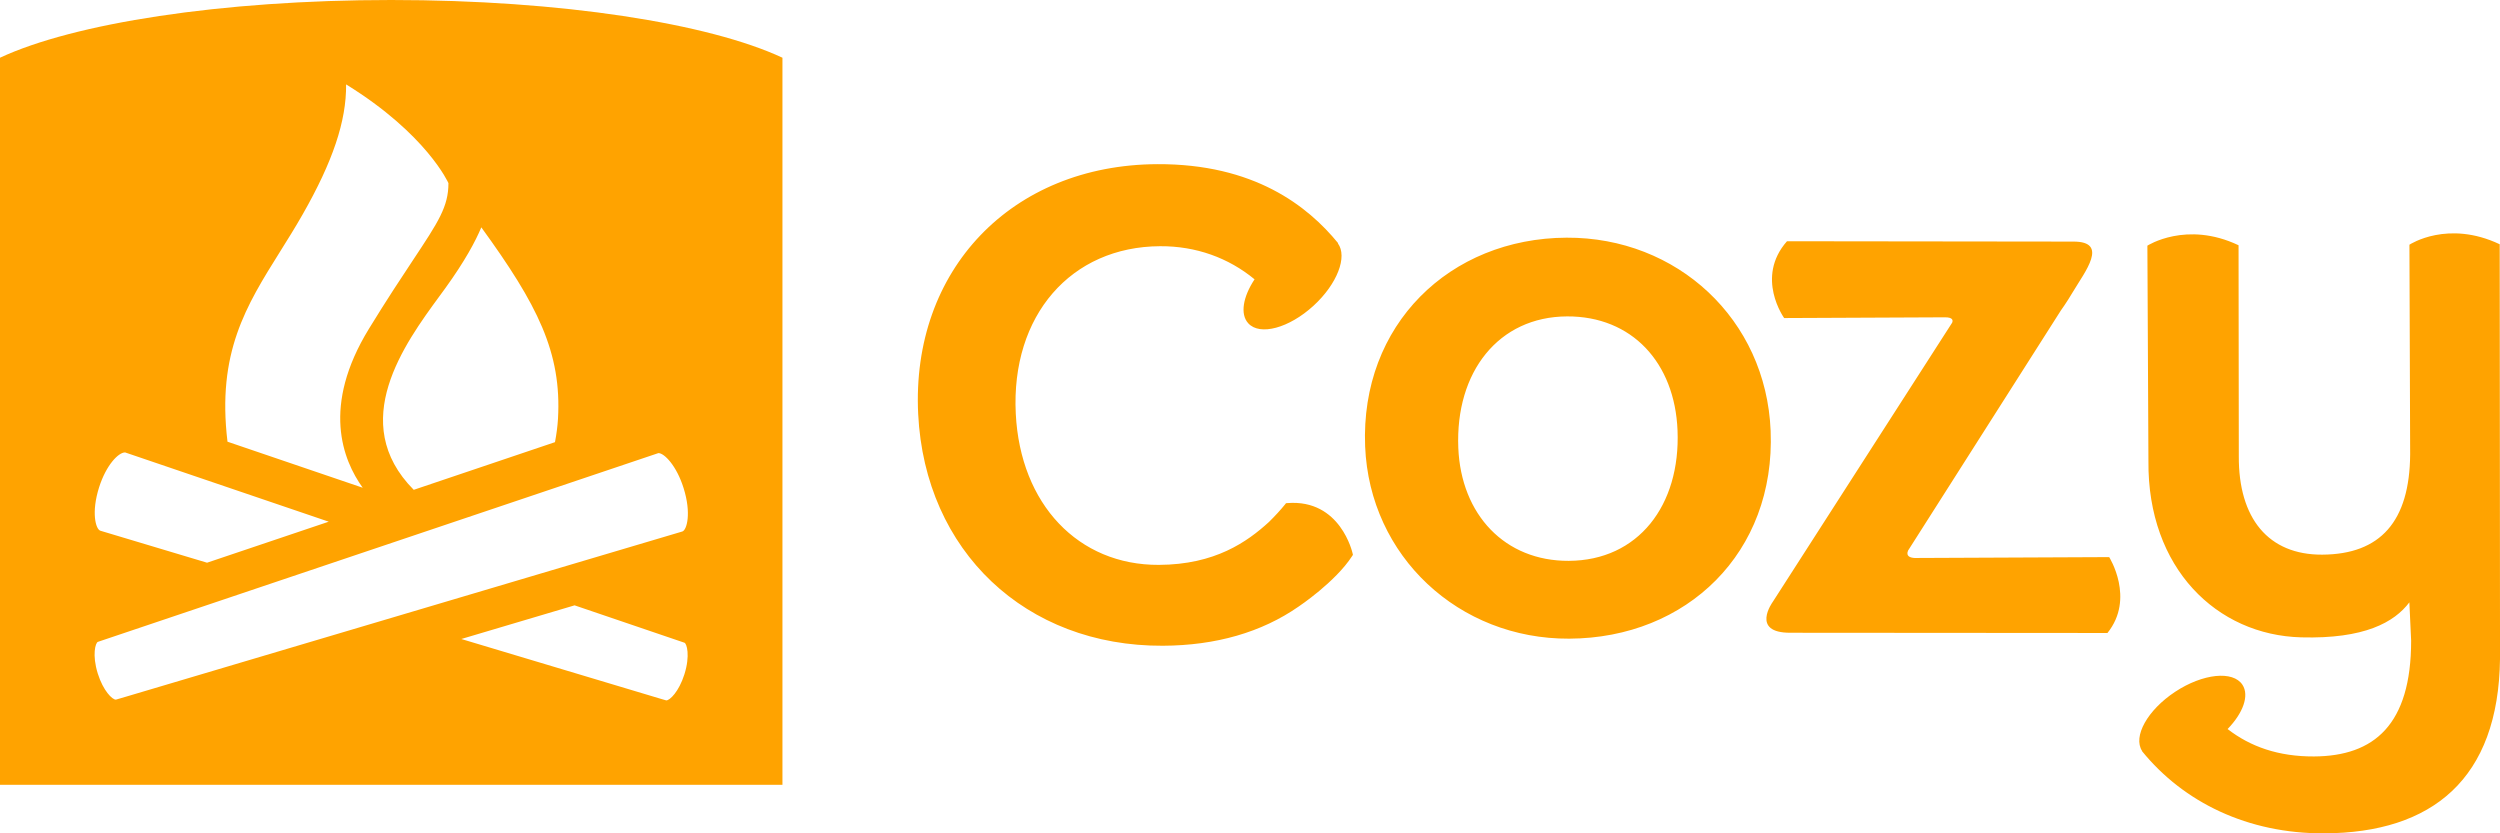 <?xml version="1.0" encoding="iso-8859-1"?>
<!-- Generator: Adobe Illustrator 18.1.0, SVG Export Plug-In . SVG Version: 6.00 Build 0)  -->
<!DOCTYPE svg PUBLIC "-//W3C//DTD SVG 1.1//EN" "http://www.w3.org/Graphics/SVG/1.1/DTD/svg11.dtd">
<svg version="1.1" id="Layer_1" xmlns="http://www.w3.org/2000/svg" xmlns:xlink="http://www.w3.org/1999/xlink" x="0px" y="0px"
	 width="456.665px" height="152.225px" viewBox="0 0 456.665 152.225" style="enable-background:new 0 0 456.665 152.225;"
	 xml:space="preserve">
<path style="fill-rule:evenodd;clip-rule:evenodd;fill:#ffa300;" d="M424.569,152.224c-13.992,0.064-25.703-5.678-33.288-15.005
	l0.025-0.025c-0.003-0.005-0.011-0.01-0.015-0.016c-1.723-2.628,0.983-7.477,6.038-10.813c5.061-3.337,10.568-3.907,12.292-1.276
	c1.292,1.974,0.095,5.186-2.715,8.08c4.162,3.232,9.317,5.038,15.777,5.008c10.999-0.052,17.75-5.792,17.75-21.144l-0.324-7.006
	c-2.762,3.658-8.227,6.707-19.766,6.395c-15.398-0.407-28.075-12.608-27.899-32.193l-0.191-39.353c0,0,7.121-4.608,16.654-0.076
	l0.046,38.514c-0.067,11.377,5.402,18.051,15.231,18.002c10.669-0.054,15.98-6.104,16.069-18.317l-0.133-38.308h0.017
	c0.131-0.087,7.014-4.552,16.464-0.077h0.009v0.004l0.057,75.657C456.417,142.361,444.236,152.134,424.569,152.224z
	 M327.059,115.583c-7.387,0.038-3.238-5.637-3.238-5.637l32.771-51.002c0.183-0.43,0.133-0.99-1.326-0.982l-29.359,0.135
	c0,0-5.336-7.4,0.516-14.03l52.292,0.064c6.603-0.033,2.118,5.515-0.108,9.259c-1.123,1.905-2.18,3.354-2.18,3.354v0.004
	l-27.891,43.828c-0.457,1.07,0.494,1.314,1.21,1.349l35.531-0.16c0,0,4.77,7.546-0.318,13.86L327.059,115.583z M286.642,116.663
	c-20.164,0.098-36.459-15.045-37.278-35.112c-0.903-22.235,15.46-38.036,36.794-38.136c20.174-0.095,36.447,14.881,37.277,35.278
	C324.347,100.934,308.143,116.568,286.642,116.663z M306.428,78.604c-0.502-12.367-8.35-20.866-20.185-20.808
	c-12.5,0.057-20.425,10.133-19.861,24.013c0.501,12.208,8.512,20.696,20.181,20.639C299.238,102.389,306.99,92.321,306.428,78.604z
	 M237.202,110.807c-6.752,4.695-15.1,7.103-24.787,7.149c-25.076,0.114-43.451-17.286-44.694-42.32
	c-1.304-26.324,17.061-45.524,43.655-45.649c17.671-0.084,27.486,7.612,33.057,14.435l-0.053,0.025
	c1.804,2.425-0.113,7.426-4.436,11.392c-4.47,4.101-9.815,5.544-11.927,3.217c-1.532-1.671-0.959-4.849,1.148-8.032
	c-4.757-3.929-10.696-6.084-17.25-6.05c-16.291,0.073-27.26,12.645-26.369,30.577c0.825,16.596,11.451,27.704,26.143,27.633
	c10.271-0.044,16.142-4.214,20.108-7.839c1.132-1.113,2.133-2.205,2.959-3.229l0.151-0.198l0.261-0.022
	c9.72-0.757,11.891,9.116,11.91,9.208l0.055,0.252l-0.138,0.209C243.919,106.329,237.263,110.766,237.202,110.807z M0,28.473V10.545
	C13.4,4.286,40.347,0,71.465,0s58.062,4.286,71.462,10.545v17.928v114.882H0V28.473z M22.839,82.643
	c-1.195,0-3.431,2.27-4.735,6.362c-1.467,4.618-0.622,7.668,0.226,7.939l19.492,5.844l22.228-7.492L22.854,82.643
	C22.846,82.643,22.844,82.643,22.839,82.643z M63.221,15.417c0.068,6.744-2.472,14.162-7.931,23.737
	c-1.363,2.393-2.774,4.647-4.139,6.824c-6.187,9.885-11.547,18.443-9.596,34.705l24.699,8.409
	c-3.663-5.083-7.523-14.915,1.136-29.031c3.304-5.387,5.947-9.379,8.075-12.585c4.629-6.979,6.449-9.728,6.449-14.026
	C81.915,33.45,77.972,24.517,63.221,15.417z M87.919,41.528c-1.064,2.553-3.016,6.188-6.576,11.118l-1.07,1.462
	c-6.343,8.661-16.897,23.067-4.697,35.367l25.802-8.708c0.283-1.502,0.469-2.929,0.547-4.247
	C102.628,64.384,98.173,55.648,87.919,41.528z M120.91,127.712l0.798,0.228c0.642,0,2.295-1.583,3.302-4.741
	c1.099-3.457,0.438-5.667,0.011-5.8l-20.062-6.824l-20.695,6.148L120.91,127.712z M17.868,123.052
	c0.995,3.159,2.644,4.747,3.284,4.747c0.021,0,0.031,0,0.039-0.005l1.691-0.495l101.759-30.213c0.825-0.266,1.68-3.31,0.226-7.937
	c-1.291-4.114-3.536-6.386-4.596-6.386L17.89,117.242C17.443,117.386,16.78,119.593,17.868,123.052z"/>
<g>
</g>
<g>
</g>
<g>
</g>
<g>
</g>
<g>
</g>
<g>
</g>
</svg>
